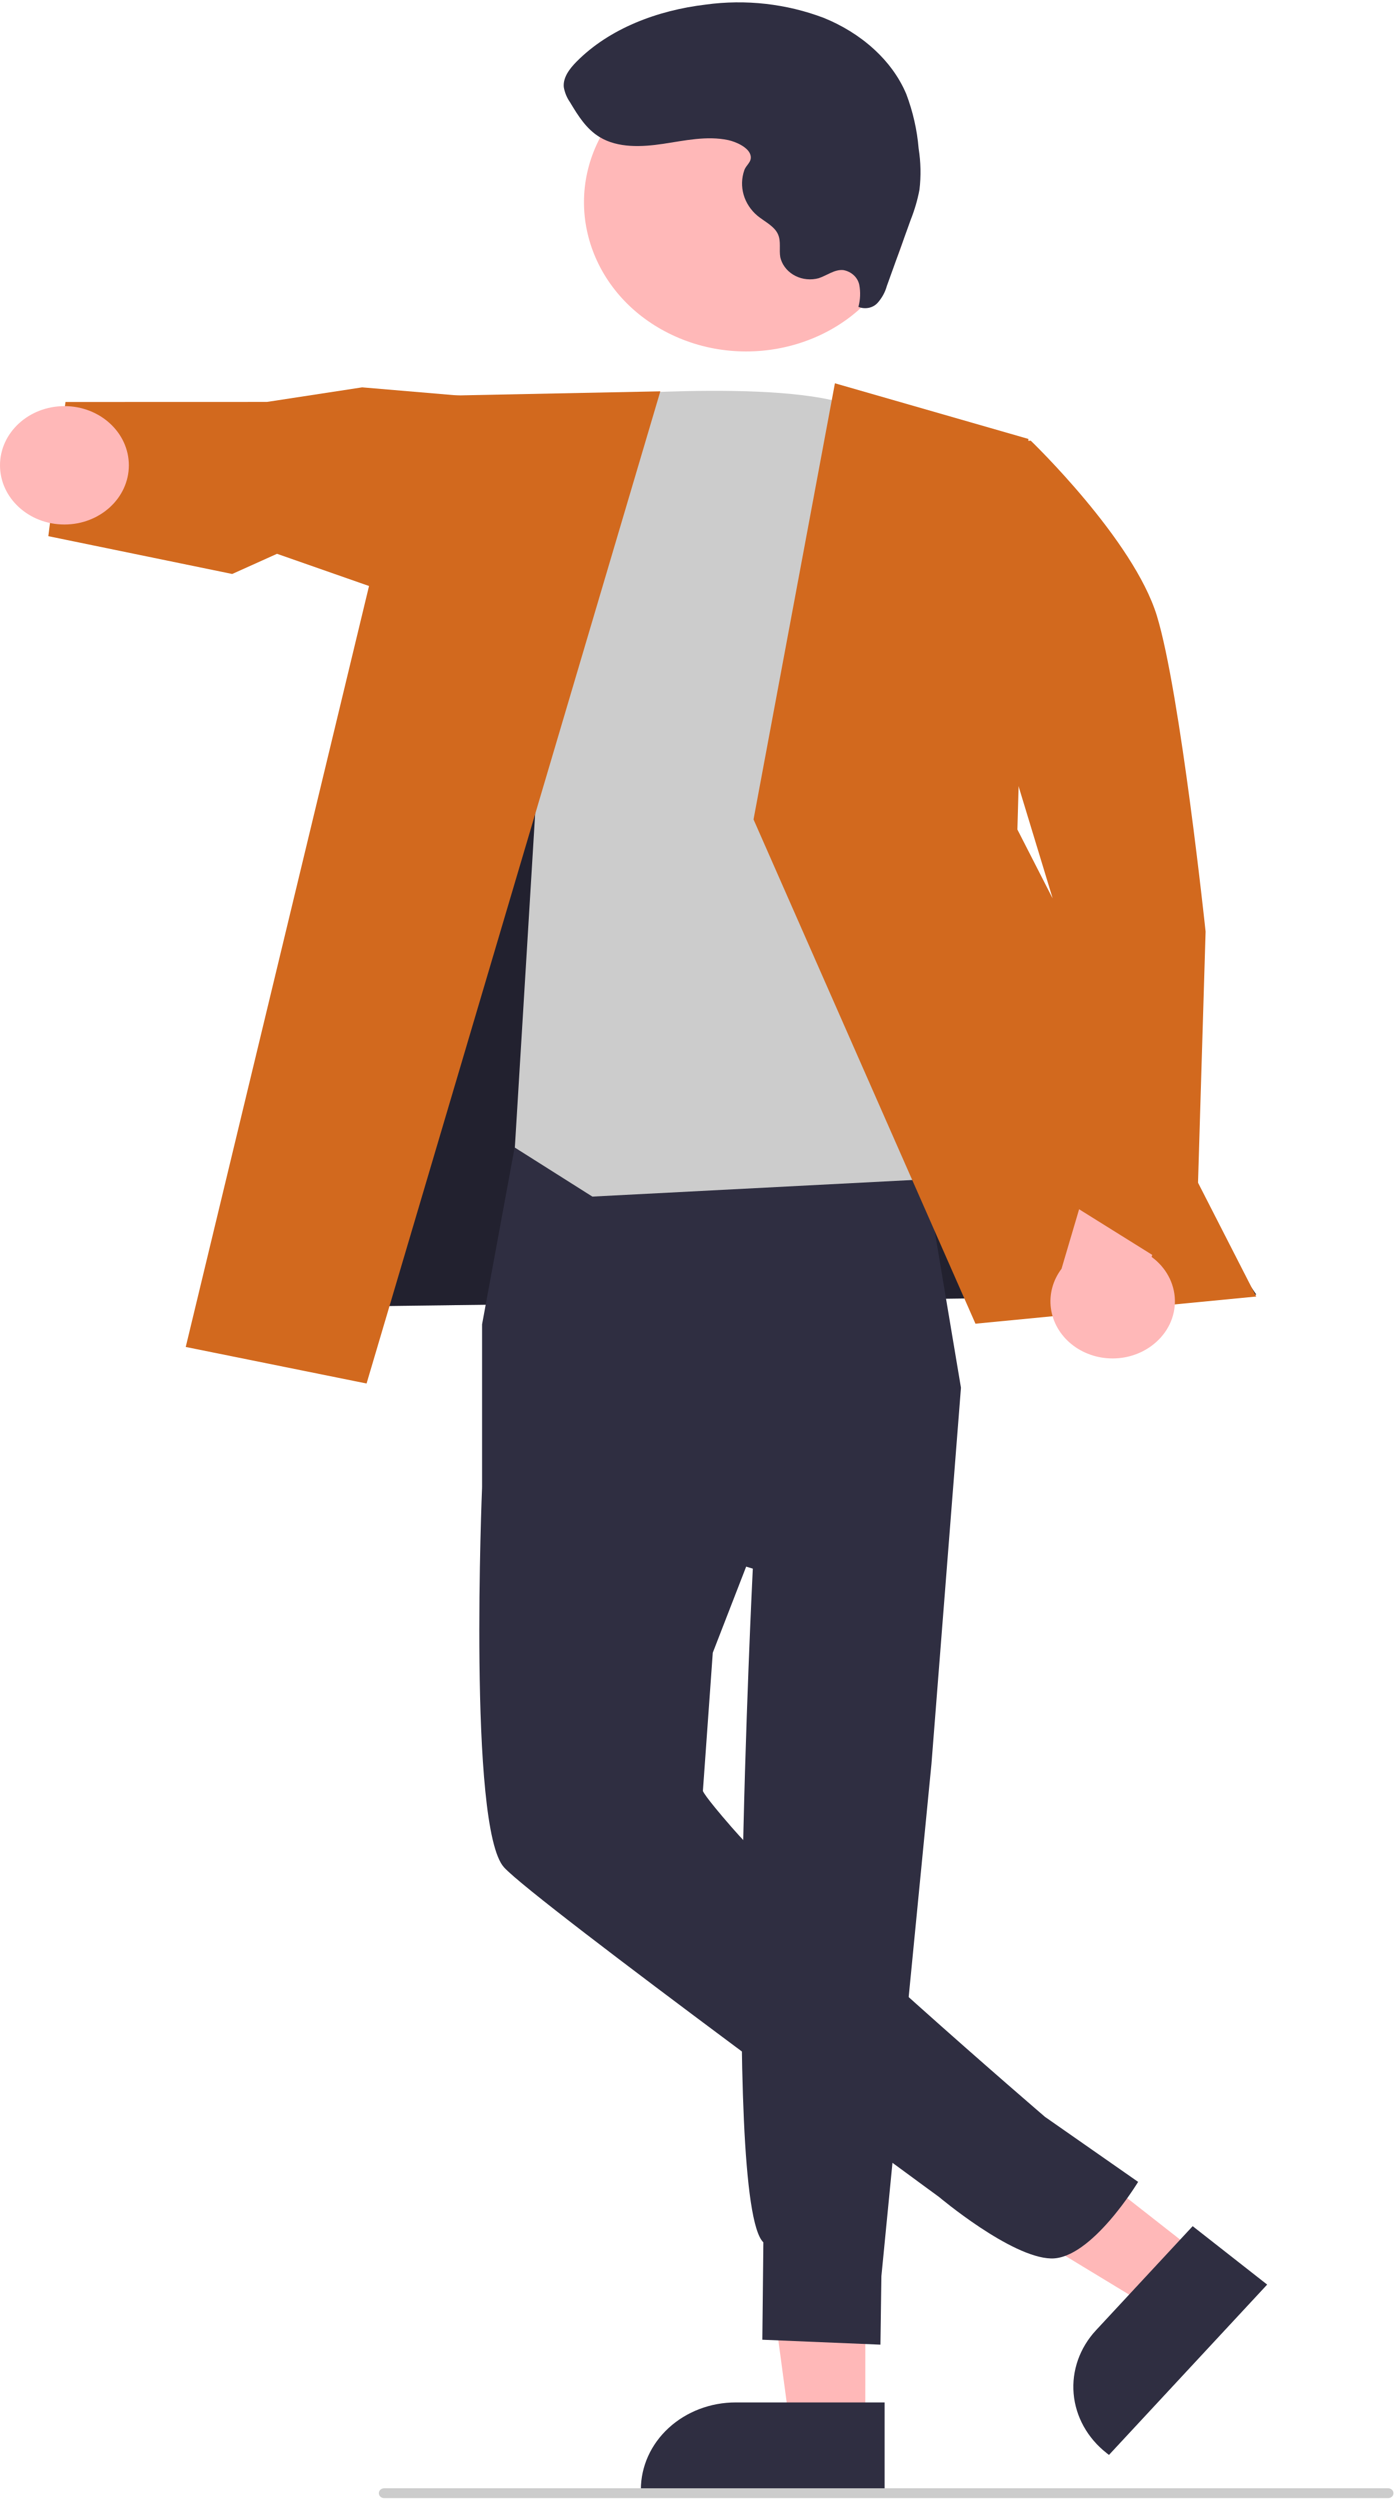 <svg width="183" height="327" viewBox="0 0 183 327" fill="none" xmlns="http://www.w3.org/2000/svg">
<path d="M113.19 317.188L103.303 317.188L98.599 282.151L113.192 282.152L113.19 317.188Z" fill="#FFB8B8"/>
<path d="M115.712 325.994L83.831 325.992V325.622C83.831 322.599 85.138 319.699 87.466 317.561C89.793 315.423 92.949 314.222 96.24 314.222H96.24L115.712 314.223L115.712 325.994Z" fill="#2F2E41"/>
<path d="M156.828 294.856L150.411 301.767L118.346 282.311L127.819 272.113L156.828 294.856Z" fill="#FFB8B8"/>
<path d="M165.756 298.81L145.062 321.09L144.755 320.849C142.252 318.887 140.699 316.091 140.44 313.077C140.18 310.063 141.234 307.077 143.37 304.777L143.371 304.777L156.01 291.169L165.756 298.81Z" fill="#2F2E41"/>
<path d="M42.986 144.881L39.908 170.959L164.325 169.328L110.066 88.105L65.764 86.643L42.986 144.881Z" fill="#2F2E41"/>
<path opacity="0.28" d="M42.986 144.881L39.908 170.959L164.325 169.328L110.066 88.105L65.764 86.643L42.986 144.881Z" fill="black"/>
<path d="M67.451 149.358L63.059 173.219V194.547L98.473 205.167C98.473 205.167 94.327 288.008 99.854 293.285L99.718 306.022L115.168 306.667L115.294 297.703L121.843 230.699L125.701 181.506L119.447 144.208L67.451 149.358Z" fill="#2F2E41"/>
<path d="M94.888 169.898L63.059 194.547C63.059 194.547 61.196 239.019 65.927 244.234C69.99 248.714 122.835 287.352 122.835 287.352C122.835 287.352 132.227 295.266 137.49 295.393C142.753 295.519 148.875 285.377 148.875 285.377L136.686 276.868C136.686 276.868 105.106 249.787 95.73 239.019C91.945 234.673 91.945 234.238 91.945 234.238L93.238 216.164L106.247 182.622L94.888 169.898Z" fill="#2F2E41"/>
<path d="M61.095 51.828L47.372 50.663L34.924 52.569L8.566 52.577L6.32 70.128L30.374 75.073L36.236 72.434L60.67 80.987L61.095 51.828Z" fill="#D2691E"/>
<path d="M77.486 51.773C77.486 51.773 106.61 49.266 113.233 54.047C119.856 58.828 134.048 153.574 134.048 153.574L77.486 156.507L67.346 150.097L70.224 102.796L77.486 51.773Z" fill="#CCCCCC"/>
<path d="M86.376 51.183L54.249 51.831L24.296 176.174L47.95 180.955L86.376 51.183Z" fill="#D2691E"/>
<path d="M109.214 50.132L134.521 57.409L133.084 108.497L164.325 169.577L127.598 173.132L98.568 107.177L109.214 50.132Z" fill="#D2691E"/>
<path d="M150.945 175.782C151.832 175.064 152.537 174.177 153.011 173.182C153.484 172.187 153.714 171.108 153.685 170.023C153.656 168.937 153.368 167.871 152.842 166.899C152.315 165.926 151.563 165.072 150.639 164.395L155.73 148.078L145.691 142.818L138.854 165.953C137.72 167.456 137.225 169.288 137.464 171.103C137.702 172.918 138.657 174.59 140.147 175.801C141.638 177.013 143.56 177.68 145.55 177.676C147.54 177.673 149.46 176.999 150.945 175.782V175.782Z" fill="#FFB8B8"/>
<path d="M119.856 58.828L134.83 57.635C134.83 57.635 148.273 70.552 151.332 80.553C154.39 90.555 157.702 121.847 157.702 121.847L156.32 167.625L138.817 156.704L137.643 117.33L119.856 58.828Z" fill="#D2691E"/>
<path d="M116.244 35.819C121.867 26.369 118.087 14.52 107.8 9.354C97.514 4.188 84.617 7.661 78.994 17.111C73.371 26.562 77.151 38.41 87.437 43.576C97.724 48.742 110.621 45.269 116.244 35.819Z" fill="#FFB8B8"/>
<path d="M95.252 18.324C92.467 17.733 89.576 18.388 86.755 18.812C83.935 19.237 80.826 19.377 78.44 17.931C76.678 16.863 75.595 15.097 74.577 13.398C74.153 12.791 73.87 12.11 73.746 11.397C73.627 10.14 74.497 8.994 75.421 8.061C79.713 3.726 85.985 1.354 92.311 0.6C97.527 -0.114 102.857 0.484 107.733 2.33C112.534 4.265 116.662 7.808 118.549 12.302C119.419 14.602 119.962 16.996 120.165 19.423C120.45 21.209 120.487 23.022 120.274 24.816C120.02 26.147 119.639 27.454 119.136 28.723L116.009 37.398C115.784 38.218 115.364 38.982 114.78 39.634C114.479 39.954 114.074 40.176 113.625 40.266C113.176 40.356 112.707 40.311 112.288 40.136C112.539 39.194 112.577 38.214 112.401 37.258C112.303 36.781 112.052 36.343 111.68 35.998C111.308 35.654 110.833 35.42 110.315 35.326C109.162 35.213 108.178 36.034 107.084 36.388C106.584 36.524 106.059 36.569 105.54 36.518C105.021 36.468 104.518 36.325 104.059 36.096C103.6 35.867 103.195 35.558 102.867 35.185C102.538 34.813 102.293 34.385 102.144 33.925C102.114 33.832 102.089 33.738 102.067 33.644C101.894 32.652 102.184 31.59 101.775 30.659C101.295 29.568 100.024 28.996 99.069 28.212C98.198 27.473 97.574 26.521 97.271 25.468C96.968 24.414 96.999 23.303 97.36 22.266C97.616 21.544 98.338 21.215 98.194 20.386C98.004 19.298 96.258 18.537 95.252 18.324Z" fill="#2F2E41"/>
<path d="M8.427 68.602C13.081 68.602 16.854 65.136 16.854 60.861C16.854 56.585 13.081 53.118 8.427 53.118C3.773 53.118 0 56.585 0 60.861C0 65.136 3.773 68.602 8.427 68.602Z" fill="#FFB8B8"/>
<path d="M181.576 326.741H50.257C50.071 326.741 49.892 326.673 49.761 326.552C49.629 326.431 49.555 326.267 49.555 326.096C49.555 325.925 49.629 325.761 49.761 325.64C49.892 325.519 50.071 325.451 50.257 325.451H181.576C181.763 325.451 181.941 325.519 182.073 325.64C182.205 325.761 182.279 325.925 182.279 326.096C182.279 326.267 182.205 326.431 182.073 326.552C181.941 326.673 181.763 326.741 181.576 326.741Z" fill="#CCCCCC"/>
</svg>
